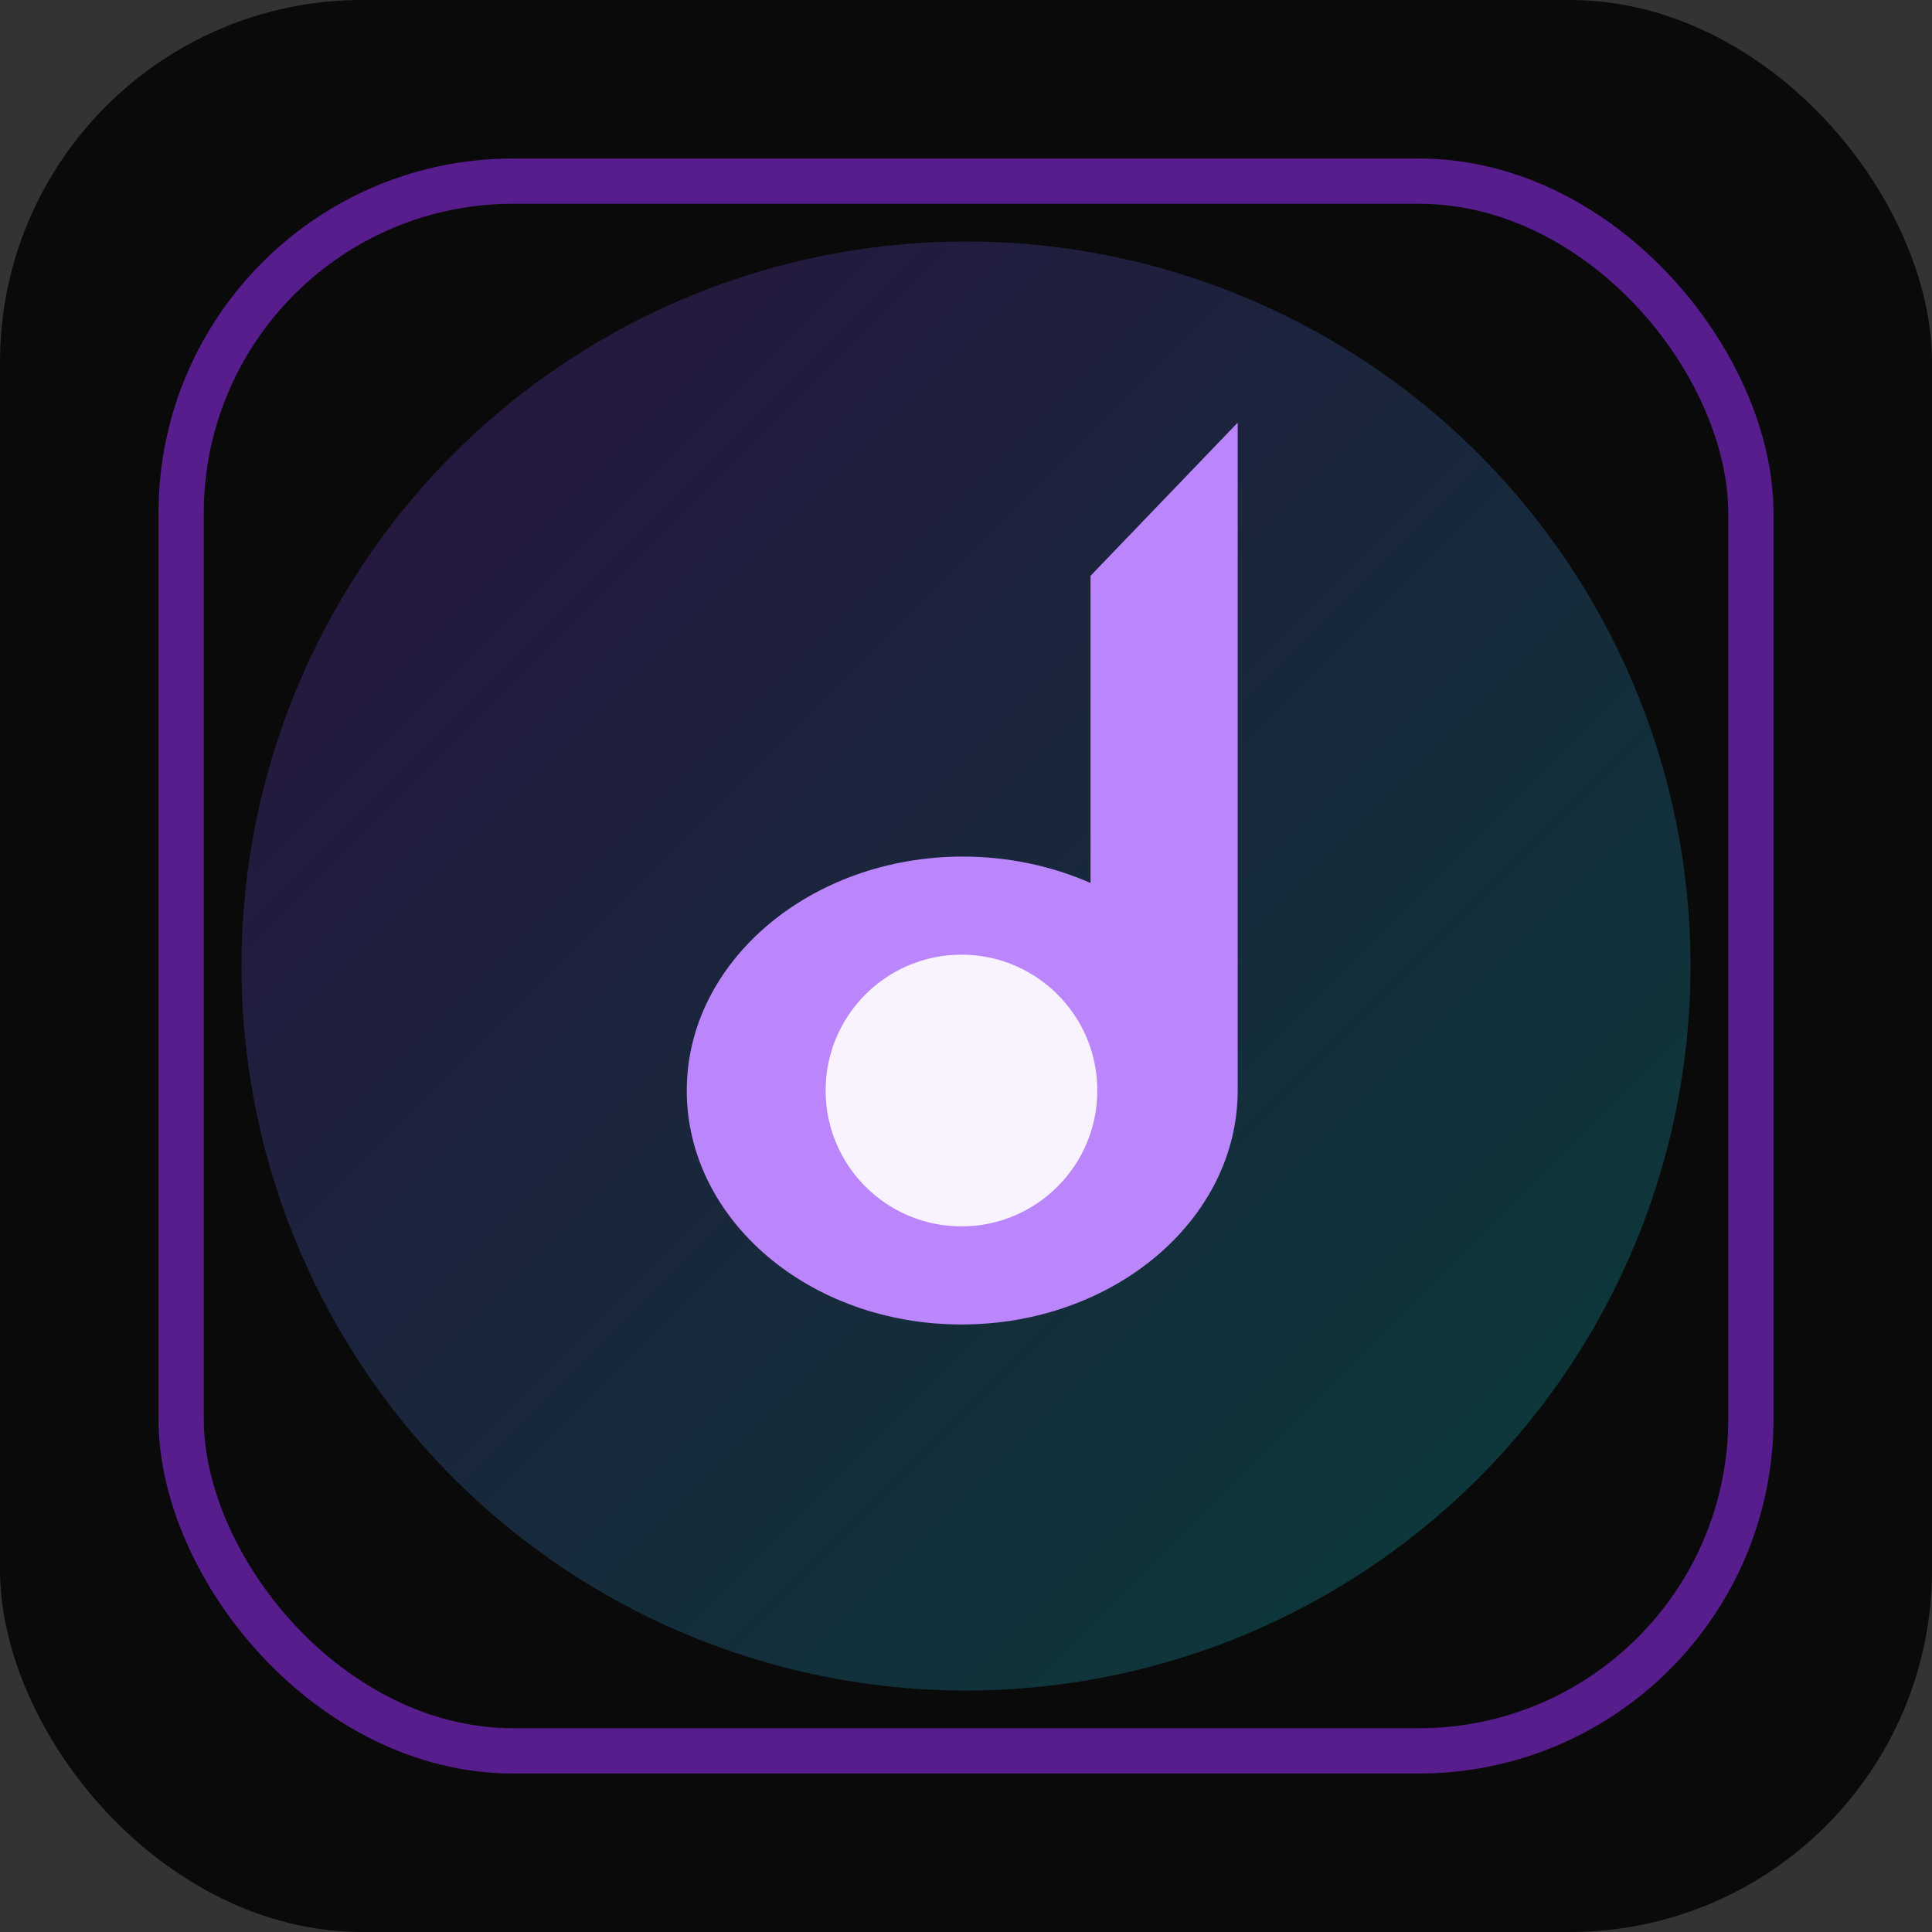 <?xml version="1.0" encoding="UTF-8"?>
<svg xmlns="http://www.w3.org/2000/svg" viewBox="0 0 256 256">
  <rect x="0" y="0" width="256" height="256" fill="#333333" stroke="none"/>
  <defs>
    <linearGradient id="g" x1="0" y1="0" x2="1" y2="1">
      <stop offset="0%" stop-color="#8a2be2"/>
      <stop offset="100%" stop-color="#03dac6"/>
    </linearGradient>
  </defs>
  <rect width="256" height="256" rx="48" fill="#0a0a0a"/>
  <circle cx="128" cy="128" r="96" fill="url(#g)" opacity="0.25"/>
  <g fill="#bb86fc">
    <!-- Stylized note -->
    <path d="M164 56v88.5c0 17.1-16.4 31-36.6 31S91 161.6 91 144.5s16.4-31 36.6-31c6.1 0 11.9 1.3 16.9 3.5V76.3L164 56z"/>
    <circle cx="127.4" cy="144.5" r="18" fill="#fff" opacity="0.9"/>
  </g>
  <rect x="24" y="24" width="208" height="208" rx="44" fill="none" stroke="#8a2be2" stroke-width="6" opacity="0.6"/>
</svg>
